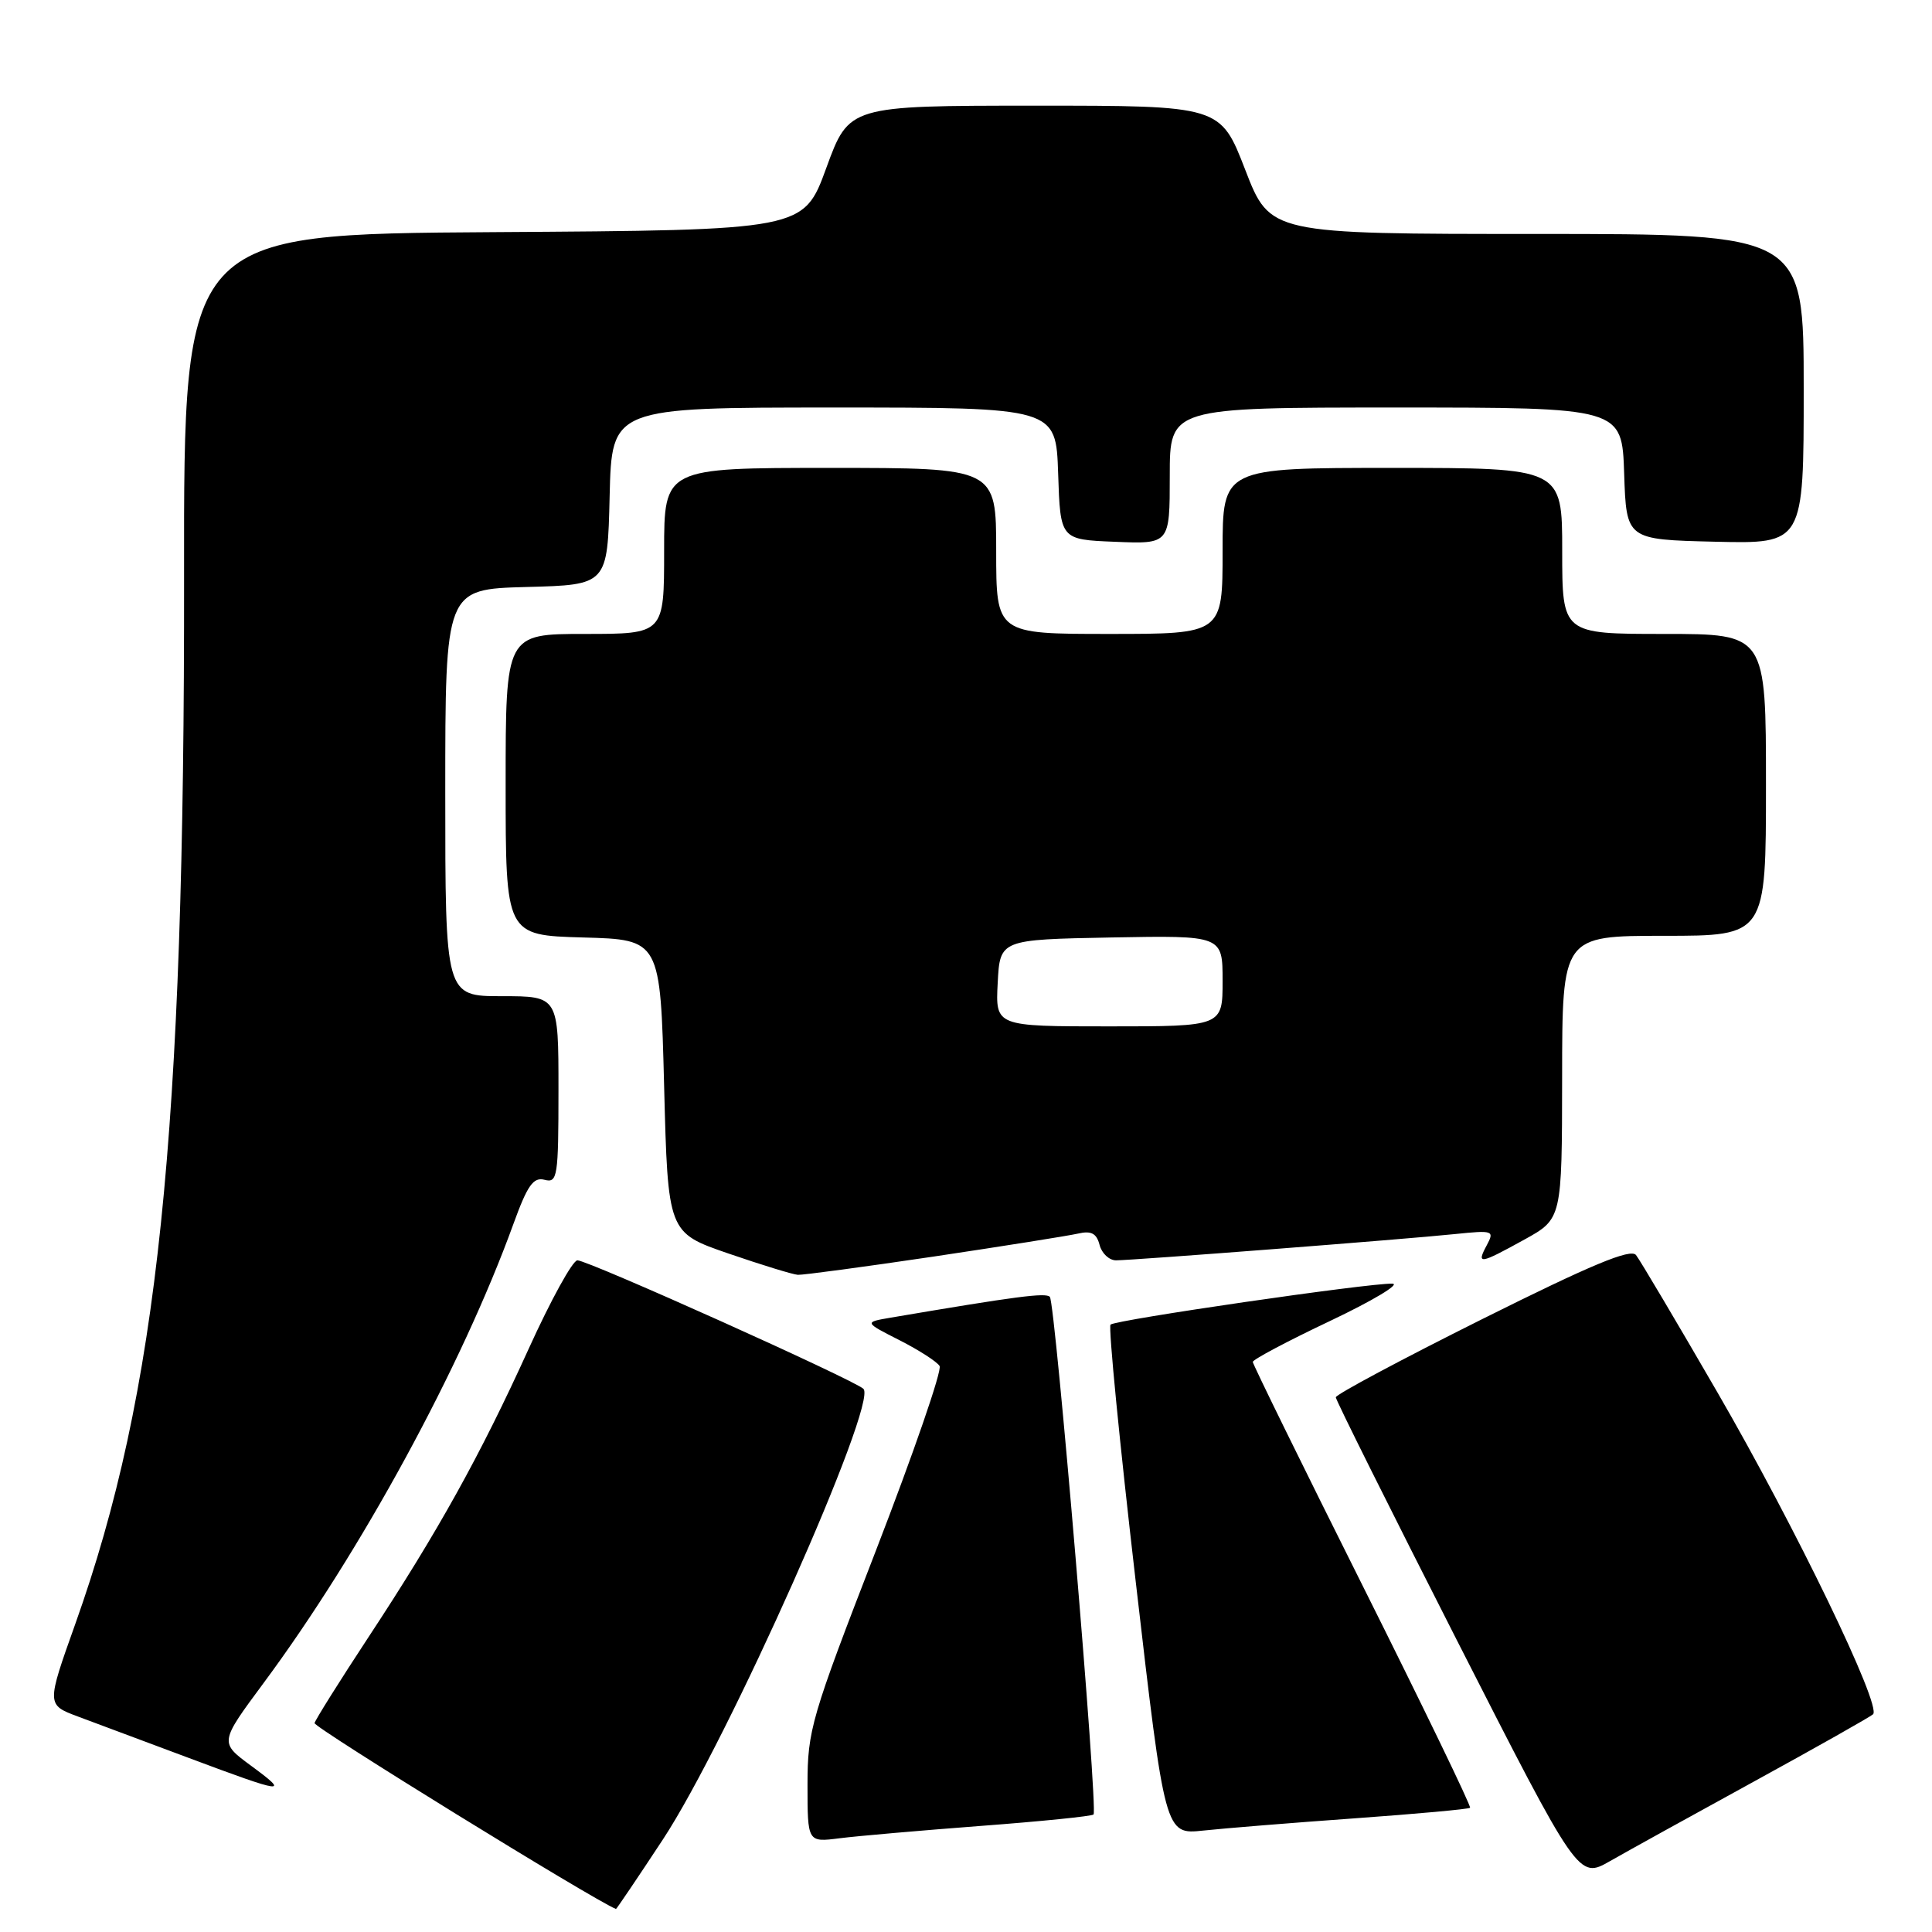 <?xml version="1.0" encoding="UTF-8" standalone="no"?>
<!DOCTYPE svg PUBLIC "-//W3C//DTD SVG 1.1//EN" "http://www.w3.org/Graphics/SVG/1.1/DTD/svg11.dtd" >
<svg xmlns="http://www.w3.org/2000/svg" xmlns:xlink="http://www.w3.org/1999/xlink" version="1.1" viewBox="0 0 256 256">
 <g >
 <path fill="currentColor"
d=" M 87.83 243.75 C 96.43 230.69 116.35 185.93 114.41 184.03 C 113.18 182.84 77.94 167.00 76.51 167.00 C 75.88 167.00 72.97 172.29 70.04 178.75 C 63.63 192.87 58.02 202.97 48.78 217.00 C 44.98 222.78 41.79 227.87 41.68 228.32 C 41.56 228.88 78.71 251.80 81.62 252.95 C 81.68 252.98 84.48 248.84 87.83 243.75 Z  M 232.50 236.01 C 240.75 231.49 247.81 227.50 248.19 227.15 C 249.36 226.05 237.91 202.36 227.57 184.50 C 222.16 175.15 217.30 166.96 216.78 166.30 C 216.07 165.40 210.85 167.58 196.42 174.78 C 185.74 180.11 177.00 184.78 177.00 185.15 C 177.00 185.52 184.24 200.03 193.08 217.41 C 209.16 248.99 209.16 248.99 213.33 246.61 C 215.62 245.30 224.25 240.53 232.50 236.01 Z  M 130.00 241.94 C 137.97 241.34 144.68 240.66 144.90 240.43 C 145.51 239.83 139.83 172.62 139.11 171.84 C 138.58 171.26 134.72 171.76 118.00 174.60 C 114.50 175.20 114.50 175.20 119.18 177.58 C 121.76 178.89 124.15 180.43 124.50 181.00 C 124.85 181.56 121.05 192.56 116.07 205.44 C 107.48 227.61 107.00 229.26 107.00 236.49 C 107.00 244.12 107.00 244.12 111.25 243.58 C 113.59 243.28 122.02 242.55 130.00 241.94 Z  M 179.48 240.94 C 187.72 240.35 194.61 239.72 194.79 239.54 C 194.97 239.36 188.56 226.12 180.56 210.12 C 172.55 194.11 166.00 180.76 166.00 180.46 C 166.00 180.15 170.61 177.70 176.25 175.03 C 181.89 172.35 185.60 170.13 184.50 170.09 C 181.48 169.99 147.77 174.89 147.15 175.52 C 146.85 175.82 148.35 191.15 150.49 209.58 C 154.37 243.10 154.37 243.10 159.44 242.56 C 162.22 242.26 171.24 241.53 179.48 240.94 Z  M 33.24 233.95 C 29.09 230.89 29.09 230.89 34.89 223.06 C 47.81 205.65 61.19 181.05 68.03 162.18 C 69.89 157.05 70.67 155.94 72.16 156.33 C 73.87 156.78 74.00 155.96 74.00 144.41 C 74.00 132.00 74.00 132.00 66.50 132.00 C 59.00 132.00 59.00 132.00 59.00 105.03 C 59.00 78.07 59.00 78.07 69.75 77.78 C 80.50 77.50 80.50 77.50 80.78 65.75 C 81.06 54.00 81.06 54.00 110.49 54.00 C 139.92 54.00 139.92 54.00 140.21 62.75 C 140.50 71.50 140.50 71.50 147.75 71.79 C 155.00 72.09 155.00 72.09 155.00 63.04 C 155.00 54.00 155.00 54.00 184.96 54.00 C 214.92 54.00 214.92 54.00 215.21 62.75 C 215.50 71.50 215.50 71.50 227.25 71.78 C 239.00 72.06 239.00 72.06 239.00 51.53 C 239.00 31.00 239.00 31.00 203.64 31.00 C 168.29 31.00 168.29 31.00 165.00 22.50 C 161.71 14.00 161.71 14.00 137.11 14.00 C 112.50 14.01 112.50 14.01 109.49 22.25 C 106.48 30.50 106.48 30.50 65.41 30.76 C 24.35 31.02 24.35 31.02 24.39 76.26 C 24.47 150.55 20.95 184.41 9.97 215.20 C 6.16 225.89 6.16 225.89 10.33 227.45 C 12.62 228.30 19.22 230.77 25.00 232.93 C 37.82 237.73 38.49 237.81 33.24 233.95 Z  M 123.72 166.50 C 132.95 165.12 141.55 163.75 142.83 163.46 C 144.60 163.05 145.30 163.42 145.70 164.96 C 145.99 166.08 146.97 167.00 147.88 167.00 C 150.10 167.00 186.16 164.21 192.79 163.52 C 197.86 163.00 198.04 163.06 197.01 164.99 C 195.61 167.60 196.03 167.54 201.99 164.25 C 206.97 161.50 206.97 161.50 206.99 142.75 C 207.00 124.00 207.00 124.00 220.50 124.00 C 234.00 124.00 234.00 124.00 234.00 104.00 C 234.00 84.00 234.00 84.00 220.50 84.00 C 207.00 84.00 207.00 84.00 207.00 73.00 C 207.00 62.00 207.00 62.00 184.50 62.00 C 162.00 62.00 162.00 62.00 162.00 73.00 C 162.00 84.00 162.00 84.00 147.00 84.00 C 132.00 84.00 132.00 84.00 132.00 73.00 C 132.00 62.00 132.00 62.00 110.00 62.00 C 88.00 62.00 88.00 62.00 88.00 73.00 C 88.00 84.00 88.00 84.00 77.50 84.00 C 67.00 84.00 67.00 84.00 67.00 103.97 C 67.00 123.93 67.00 123.93 77.25 124.22 C 87.50 124.50 87.50 124.50 88.00 143.92 C 88.50 163.33 88.50 163.33 96.50 166.09 C 100.90 167.60 105.05 168.88 105.72 168.92 C 106.38 168.96 114.48 167.87 123.72 166.50 Z  M 132.20 130.25 C 132.50 124.50 132.50 124.50 147.25 124.22 C 162.00 123.95 162.00 123.95 162.00 129.97 C 162.00 136.00 162.00 136.00 146.95 136.00 C 131.90 136.00 131.90 136.00 132.20 130.25 Z "/>
</g>
</svg>